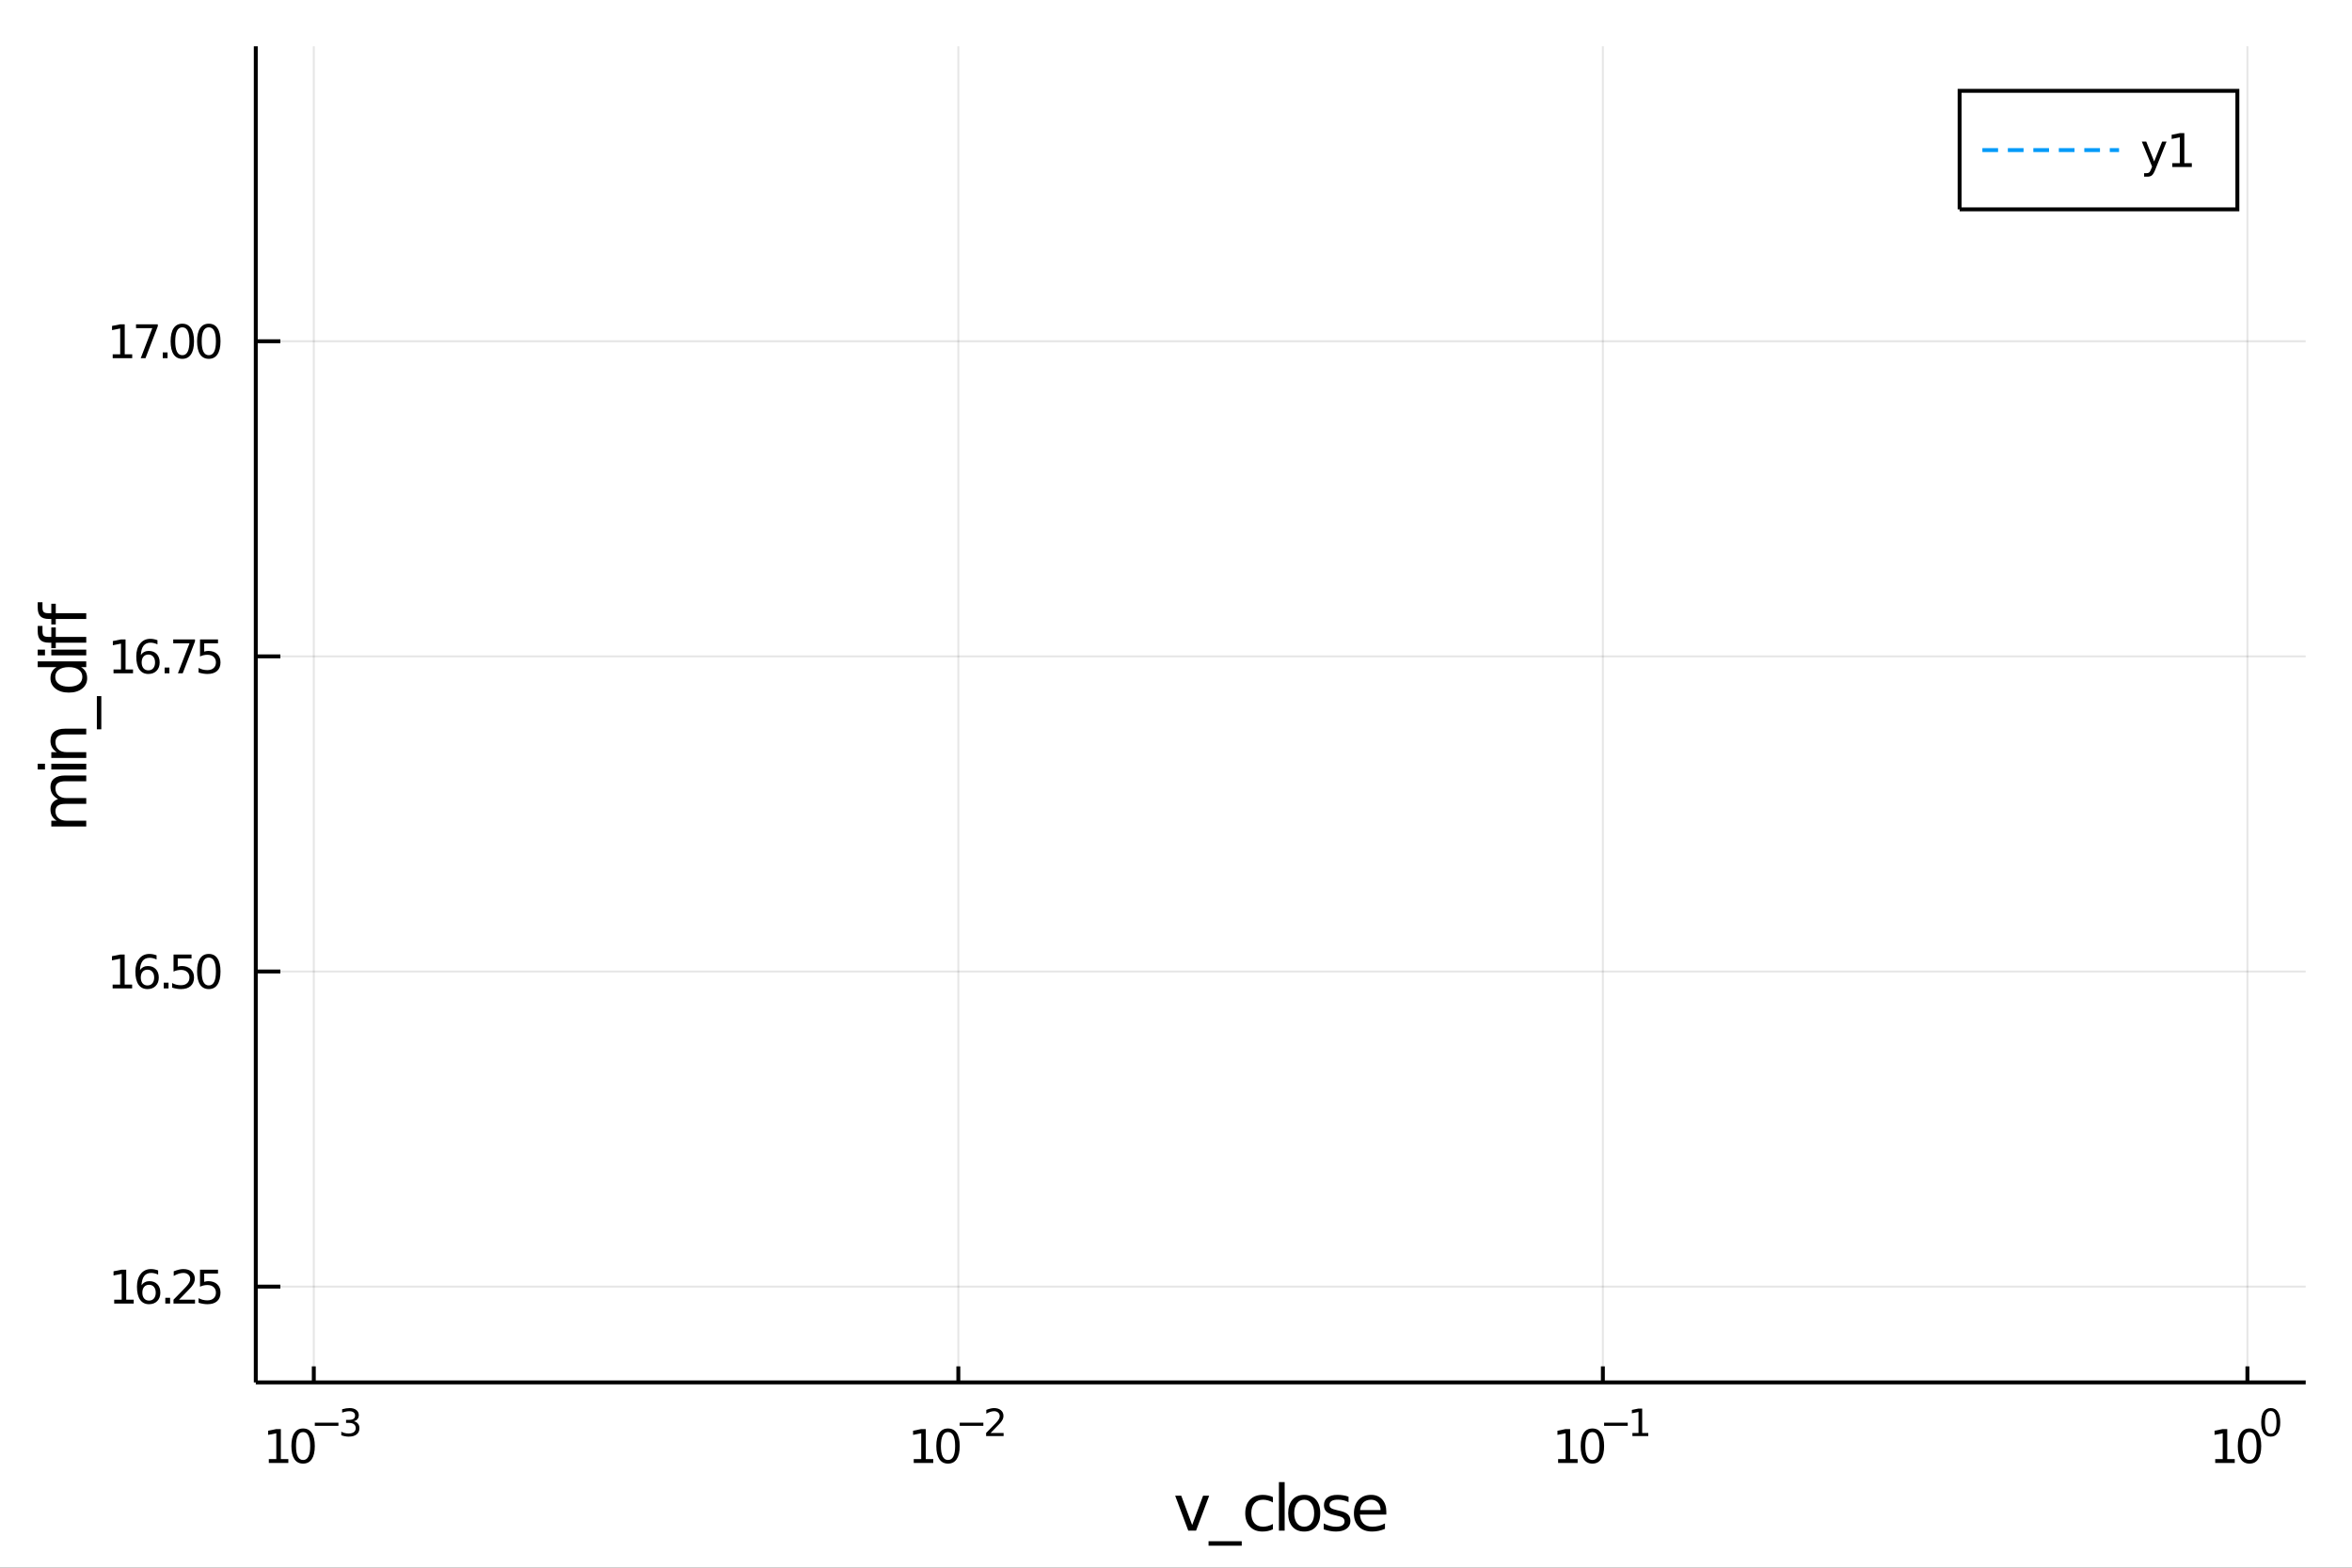 <?xml version="1.0" encoding="utf-8"?>
<svg xmlns="http://www.w3.org/2000/svg" xmlns:xlink="http://www.w3.org/1999/xlink" width="600" height="400" viewBox="0 0 2400 1600">
<rect x="0" y="0" width="2400" height="1600" fill="#333333" stroke="none"/>
<defs>
  <clipPath id="clip700">
    <rect x="0" y="0" width="2400" height="1600"/>
  </clipPath>
</defs>
<path clip-path="url(#clip700)" d="
M0 1600 L2400 1600 L2400 0 L0 0  Z
  " fill="#ffffff" fill-rule="evenodd" fill-opacity="1"/>
<defs>
  <clipPath id="clip701">
    <rect x="480" y="0" width="1681" height="1600"/>
  </clipPath>
</defs>
<path clip-path="url(#clip700)" d="
M261 1410.9 L2352.76 1410.9 L2352.76 47.244 L261 47.244  Z
  " fill="#ffffff" fill-rule="evenodd" fill-opacity="1"/>
<defs>
  <clipPath id="clip702">
    <rect x="261" y="47" width="2093" height="1365"/>
  </clipPath>
</defs>
<polyline clip-path="url(#clip702)" style="stroke:#000000; stroke-width:2; stroke-opacity:0.1; fill:none" points="
  320.201,1410.9 320.201,47.244 
  "/>
<polyline clip-path="url(#clip702)" style="stroke:#000000; stroke-width:2; stroke-opacity:0.1; fill:none" points="
  977.891,1410.9 977.891,47.244 
  "/>
<polyline clip-path="url(#clip702)" style="stroke:#000000; stroke-width:2; stroke-opacity:0.1; fill:none" points="
  1635.58,1410.9 1635.58,47.244 
  "/>
<polyline clip-path="url(#clip702)" style="stroke:#000000; stroke-width:2; stroke-opacity:0.1; fill:none" points="
  2293.27,1410.9 2293.27,47.244 
  "/>
<polyline clip-path="url(#clip700)" style="stroke:#000000; stroke-width:4; stroke-opacity:1; fill:none" points="
  261,1410.9 2352.76,1410.9 
  "/>
<polyline clip-path="url(#clip700)" style="stroke:#000000; stroke-width:4; stroke-opacity:1; fill:none" points="
  320.201,1410.9 320.201,1394.53 
  "/>
<polyline clip-path="url(#clip700)" style="stroke:#000000; stroke-width:4; stroke-opacity:1; fill:none" points="
  977.891,1410.9 977.891,1394.53 
  "/>
<polyline clip-path="url(#clip700)" style="stroke:#000000; stroke-width:4; stroke-opacity:1; fill:none" points="
  1635.58,1410.9 1635.58,1394.53 
  "/>
<polyline clip-path="url(#clip700)" style="stroke:#000000; stroke-width:4; stroke-opacity:1; fill:none" points="
  2293.27,1410.9 2293.27,1394.53 
  "/>
<path clip-path="url(#clip700)" d="M 0 0 M274.309 1489.17 L281.948 1489.17 L281.948 1462.8 L273.638 1464.47 L273.638 1460.21 L281.902 1458.54 L286.578 1458.54 L286.578 1489.17 L294.217 1489.17 L294.217 1493.1 L274.309 1493.1 L274.309 1489.17 Z" fill="#000000" fill-rule="evenodd" fill-opacity="1" /><path clip-path="url(#clip700)" d="M 0 0 M309.286 1461.62 Q305.675 1461.62 303.846 1465.19 Q302.041 1468.73 302.041 1475.86 Q302.041 1482.97 303.846 1486.53 Q305.675 1490.07 309.286 1490.07 Q312.92 1490.07 314.726 1486.53 Q316.554 1482.97 316.554 1475.86 Q316.554 1468.73 314.726 1465.19 Q312.92 1461.62 309.286 1461.62 M309.286 1457.92 Q315.096 1457.92 318.152 1462.53 Q321.23 1467.11 321.23 1475.86 Q321.23 1484.59 318.152 1489.19 Q315.096 1493.78 309.286 1493.78 Q303.476 1493.78 300.397 1489.19 Q297.342 1484.59 297.342 1475.86 Q297.342 1467.11 300.397 1462.53 Q303.476 1457.92 309.286 1457.92 Z" fill="#000000" fill-rule="evenodd" fill-opacity="1" /><path clip-path="url(#clip700)" d="M 0 0 M321.23 1452.02 L345.342 1452.02 L345.342 1455.22 L321.23 1455.22 L321.23 1452.02 Z" fill="#000000" fill-rule="evenodd" fill-opacity="1" /><path clip-path="url(#clip700)" d="M 0 0 M360.971 1450.55 Q363.698 1451.14 365.222 1452.98 Q366.764 1454.82 366.764 1457.53 Q366.764 1461.69 363.905 1463.96 Q361.046 1466.24 355.78 1466.24 Q354.012 1466.24 352.131 1465.88 Q350.269 1465.54 348.276 1464.85 L348.276 1461.18 Q349.856 1462.1 351.737 1462.57 Q353.617 1463.04 355.667 1463.04 Q359.241 1463.04 361.103 1461.63 Q362.984 1460.22 362.984 1457.53 Q362.984 1455.05 361.234 1453.66 Q359.504 1452.25 356.401 1452.25 L353.128 1452.25 L353.128 1449.12 L356.551 1449.12 Q359.354 1449.12 360.839 1448.01 Q362.325 1446.89 362.325 1444.78 Q362.325 1442.62 360.783 1441.47 Q359.26 1440.3 356.401 1440.3 Q354.84 1440.3 353.053 1440.64 Q351.266 1440.98 349.122 1441.69 L349.122 1438.31 Q351.285 1437.71 353.166 1437.41 Q355.065 1437.11 356.739 1437.11 Q361.065 1437.11 363.585 1439.08 Q366.106 1441.04 366.106 1444.38 Q366.106 1446.72 364.77 1448.33 Q363.435 1449.93 360.971 1450.55 Z" fill="#000000" fill-rule="evenodd" fill-opacity="1" /><path clip-path="url(#clip700)" d="M 0 0 M932.384 1489.17 L940.023 1489.17 L940.023 1462.8 L931.713 1464.47 L931.713 1460.21 L939.977 1458.54 L944.653 1458.54 L944.653 1489.17 L952.292 1489.17 L952.292 1493.1 L932.384 1493.1 L932.384 1489.17 Z" fill="#000000" fill-rule="evenodd" fill-opacity="1" /><path clip-path="url(#clip700)" d="M 0 0 M967.361 1461.62 Q963.75 1461.62 961.921 1465.19 Q960.116 1468.73 960.116 1475.86 Q960.116 1482.97 961.921 1486.53 Q963.75 1490.07 967.361 1490.07 Q970.995 1490.07 972.801 1486.53 Q974.63 1482.97 974.63 1475.86 Q974.63 1468.73 972.801 1465.19 Q970.995 1461.62 967.361 1461.62 M967.361 1457.92 Q973.171 1457.92 976.227 1462.53 Q979.305 1467.11 979.305 1475.86 Q979.305 1484.59 976.227 1489.19 Q973.171 1493.78 967.361 1493.78 Q961.551 1493.78 958.472 1489.19 Q955.417 1484.59 955.417 1475.86 Q955.417 1467.11 958.472 1462.53 Q961.551 1457.92 967.361 1457.92 Z" fill="#000000" fill-rule="evenodd" fill-opacity="1" /><path clip-path="url(#clip700)" d="M 0 0 M979.305 1452.02 L1003.42 1452.02 L1003.42 1455.22 L979.305 1455.22 L979.305 1452.02 Z" fill="#000000" fill-rule="evenodd" fill-opacity="1" /><path clip-path="url(#clip700)" d="M 0 0 M1010.81 1462.5 L1024.07 1462.5 L1024.07 1465.69 L1006.24 1465.69 L1006.24 1462.5 Q1008.4 1460.26 1012.13 1456.5 Q1015.87 1452.72 1016.83 1451.63 Q1018.65 1449.58 1019.37 1448.16 Q1020.1 1446.74 1020.1 1445.36 Q1020.1 1443.12 1018.52 1441.71 Q1016.96 1440.3 1014.44 1440.3 Q1012.65 1440.3 1010.66 1440.92 Q1008.68 1441.54 1006.43 1442.8 L1006.43 1438.97 Q1008.72 1438.05 1010.71 1437.58 Q1012.71 1437.11 1014.36 1437.11 Q1018.73 1437.11 1021.32 1439.29 Q1023.92 1441.47 1023.92 1445.12 Q1023.92 1446.85 1023.26 1448.41 Q1022.62 1449.95 1020.91 1452.06 Q1020.44 1452.6 1017.92 1455.22 Q1015.4 1457.81 1010.81 1462.5 Z" fill="#000000" fill-rule="evenodd" fill-opacity="1" /><path clip-path="url(#clip700)" d="M 0 0 M1589.92 1489.17 L1597.56 1489.17 L1597.56 1462.8 L1589.25 1464.47 L1589.25 1460.21 L1597.52 1458.54 L1602.19 1458.54 L1602.19 1489.17 L1609.83 1489.17 L1609.83 1493.1 L1589.92 1493.1 L1589.92 1489.17 Z" fill="#000000" fill-rule="evenodd" fill-opacity="1" /><path clip-path="url(#clip700)" d="M 0 0 M1624.9 1461.62 Q1621.29 1461.62 1619.46 1465.19 Q1617.65 1468.73 1617.65 1475.86 Q1617.65 1482.97 1619.46 1486.53 Q1621.29 1490.07 1624.9 1490.07 Q1628.53 1490.07 1630.34 1486.53 Q1632.17 1482.97 1632.17 1475.86 Q1632.17 1468.73 1630.34 1465.19 Q1628.53 1461.62 1624.9 1461.62 M1624.9 1457.92 Q1630.71 1457.92 1633.77 1462.53 Q1636.84 1467.11 1636.84 1475.86 Q1636.84 1484.59 1633.77 1489.19 Q1630.71 1493.78 1624.9 1493.78 Q1619.09 1493.78 1616.01 1489.19 Q1612.96 1484.59 1612.96 1475.86 Q1612.96 1467.11 1616.01 1462.53 Q1619.09 1457.92 1624.9 1457.92 Z" fill="#000000" fill-rule="evenodd" fill-opacity="1" /><path clip-path="url(#clip700)" d="M 0 0 M1636.84 1452.02 L1660.96 1452.02 L1660.96 1455.22 L1636.84 1455.22 L1636.84 1452.02 Z" fill="#000000" fill-rule="evenodd" fill-opacity="1" /><path clip-path="url(#clip700)" d="M 0 0 M1665.73 1462.5 L1671.94 1462.5 L1671.94 1441.07 L1665.19 1442.43 L1665.19 1438.97 L1671.9 1437.61 L1675.7 1437.61 L1675.7 1462.5 L1681.91 1462.5 L1681.91 1465.69 L1665.73 1465.69 L1665.73 1462.5 Z" fill="#000000" fill-rule="evenodd" fill-opacity="1" /><path clip-path="url(#clip700)" d="M 0 0 M2260.44 1489.17 L2268.08 1489.17 L2268.08 1462.8 L2259.77 1464.47 L2259.77 1460.21 L2268.03 1458.54 L2272.71 1458.54 L2272.71 1489.17 L2280.35 1489.17 L2280.35 1493.1 L2260.44 1493.1 L2260.44 1489.17 Z" fill="#000000" fill-rule="evenodd" fill-opacity="1" /><path clip-path="url(#clip700)" d="M 0 0 M2295.42 1461.62 Q2291.81 1461.62 2289.98 1465.19 Q2288.17 1468.73 2288.17 1475.86 Q2288.17 1482.97 2289.98 1486.53 Q2291.81 1490.07 2295.42 1490.07 Q2299.05 1490.07 2300.86 1486.53 Q2302.69 1482.97 2302.69 1475.86 Q2302.69 1468.73 2300.86 1465.19 Q2299.05 1461.62 2295.42 1461.62 M2295.42 1457.92 Q2301.23 1457.92 2304.28 1462.53 Q2307.36 1467.11 2307.36 1475.86 Q2307.36 1484.59 2304.28 1489.19 Q2301.23 1493.78 2295.42 1493.78 Q2289.61 1493.78 2286.53 1489.19 Q2283.47 1484.59 2283.47 1475.86 Q2283.47 1467.11 2286.53 1462.53 Q2289.61 1457.92 2295.42 1457.92 Z" fill="#000000" fill-rule="evenodd" fill-opacity="1" /><path clip-path="url(#clip700)" d="M 0 0 M2317.07 1440.11 Q2314.13 1440.11 2312.65 1443.01 Q2311.18 1445.89 2311.18 1451.68 Q2311.18 1457.46 2312.65 1460.35 Q2314.13 1463.23 2317.07 1463.23 Q2320.02 1463.23 2321.49 1460.35 Q2322.97 1457.46 2322.97 1451.68 Q2322.97 1445.89 2321.49 1443.01 Q2320.02 1440.11 2317.07 1440.11 M2317.07 1437.11 Q2321.79 1437.11 2324.27 1440.85 Q2326.77 1444.57 2326.77 1451.68 Q2326.77 1458.77 2324.27 1462.51 Q2321.79 1466.24 2317.07 1466.24 Q2312.35 1466.24 2309.84 1462.51 Q2307.36 1458.77 2307.36 1451.68 Q2307.36 1444.57 2309.84 1440.85 Q2312.35 1437.11 2317.07 1437.11 Z" fill="#000000" fill-rule="evenodd" fill-opacity="1" /><path clip-path="url(#clip700)" d="M 0 0 M1199.15 1526.54 L1205.36 1526.54 L1216.5 1556.46 L1227.64 1526.54 L1233.85 1526.54 L1220.48 1562.19 L1212.52 1562.19 L1199.15 1526.54 Z" fill="#000000" fill-rule="evenodd" fill-opacity="1" /><path clip-path="url(#clip700)" d="M 0 0 M1267.08 1573.01 L1267.08 1577.56 L1233.21 1577.56 L1233.21 1573.01 L1267.08 1573.01 Z" fill="#000000" fill-rule="evenodd" fill-opacity="1" /><path clip-path="url(#clip700)" d="M 0 0 M1298.87 1527.91 L1298.87 1533.38 Q1296.39 1532.01 1293.88 1531.34 Q1291.39 1530.64 1288.85 1530.64 Q1283.15 1530.64 1280 1534.27 Q1276.85 1537.87 1276.85 1544.39 Q1276.85 1550.92 1280 1554.55 Q1283.15 1558.14 1288.85 1558.14 Q1291.39 1558.14 1293.88 1557.47 Q1296.39 1556.77 1298.87 1555.41 L1298.87 1560.82 Q1296.42 1561.96 1293.78 1562.54 Q1291.17 1563.11 1288.21 1563.11 Q1280.16 1563.11 1275.42 1558.05 Q1270.67 1552.99 1270.67 1544.39 Q1270.67 1535.67 1275.45 1530.68 Q1280.25 1525.68 1288.59 1525.68 Q1291.3 1525.68 1293.88 1526.25 Q1296.45 1526.79 1298.87 1527.91 Z" fill="#000000" fill-rule="evenodd" fill-opacity="1" /><path clip-path="url(#clip700)" d="M 0 0 M1305.02 1512.66 L1310.87 1512.66 L1310.87 1562.19 L1305.02 1562.19 L1305.02 1512.66 Z" fill="#000000" fill-rule="evenodd" fill-opacity="1" /><path clip-path="url(#clip700)" d="M 0 0 M1330.83 1530.64 Q1326.12 1530.64 1323.38 1534.34 Q1320.64 1538 1320.64 1544.39 Q1320.64 1550.79 1323.35 1554.48 Q1326.09 1558.14 1330.83 1558.14 Q1335.51 1558.14 1338.25 1554.45 Q1340.98 1550.76 1340.98 1544.39 Q1340.98 1538.06 1338.25 1534.37 Q1335.51 1530.64 1330.83 1530.64 M1330.83 1525.68 Q1338.47 1525.68 1342.83 1530.64 Q1347.19 1535.61 1347.19 1544.39 Q1347.19 1553.15 1342.83 1558.14 Q1338.47 1563.11 1330.83 1563.11 Q1323.16 1563.11 1318.8 1558.14 Q1314.47 1553.15 1314.47 1544.39 Q1314.47 1535.61 1318.8 1530.64 Q1323.16 1525.68 1330.83 1525.68 Z" fill="#000000" fill-rule="evenodd" fill-opacity="1" /><path clip-path="url(#clip700)" d="M 0 0 M1376.06 1527.59 L1376.06 1533.13 Q1373.57 1531.85 1370.9 1531.22 Q1368.23 1530.58 1365.36 1530.58 Q1361 1530.58 1358.81 1531.92 Q1356.64 1533.25 1356.64 1535.93 Q1356.64 1537.96 1358.2 1539.14 Q1359.76 1540.29 1364.47 1541.34 L1366.48 1541.78 Q1372.72 1543.12 1375.33 1545.57 Q1377.97 1547.99 1377.97 1552.35 Q1377.97 1557.32 1374.02 1560.21 Q1370.11 1563.11 1363.23 1563.11 Q1360.37 1563.11 1357.25 1562.54 Q1354.16 1561.99 1350.72 1560.88 L1350.72 1554.83 Q1353.97 1556.52 1357.12 1557.38 Q1360.27 1558.21 1363.36 1558.21 Q1367.5 1558.21 1369.72 1556.81 Q1371.95 1555.37 1371.95 1552.8 Q1371.95 1550.41 1370.33 1549.14 Q1368.74 1547.86 1363.29 1546.68 L1361.26 1546.21 Q1355.81 1545.06 1353.4 1542.71 Q1350.98 1540.32 1350.98 1536.18 Q1350.98 1531.15 1354.54 1528.42 Q1358.11 1525.68 1364.66 1525.68 Q1367.91 1525.68 1370.77 1526.16 Q1373.64 1526.63 1376.06 1527.59 Z" fill="#000000" fill-rule="evenodd" fill-opacity="1" /><path clip-path="url(#clip700)" d="M 0 0 M1414.6 1542.9 L1414.6 1545.76 L1387.67 1545.76 Q1388.06 1551.81 1391.3 1554.99 Q1394.58 1558.14 1400.41 1558.14 Q1403.78 1558.14 1406.93 1557.32 Q1410.11 1556.49 1413.23 1554.83 L1413.23 1560.37 Q1410.08 1561.71 1406.77 1562.41 Q1403.46 1563.11 1400.06 1563.11 Q1391.53 1563.11 1386.53 1558.14 Q1381.56 1553.18 1381.56 1544.71 Q1381.56 1535.96 1386.27 1530.83 Q1391.02 1525.68 1399.04 1525.68 Q1406.23 1525.68 1410.4 1530.33 Q1414.6 1534.94 1414.6 1542.9 M1408.75 1541.18 Q1408.68 1536.37 1406.04 1533.51 Q1403.43 1530.64 1399.1 1530.64 Q1394.2 1530.64 1391.24 1533.41 Q1388.31 1536.18 1387.87 1541.21 L1408.75 1541.18 Z" fill="#000000" fill-rule="evenodd" fill-opacity="1" /><polyline clip-path="url(#clip702)" style="stroke:#000000; stroke-width:2; stroke-opacity:0.1; fill:none" points="
  261,1313.13 2352.76,1313.13 
  "/>
<polyline clip-path="url(#clip702)" style="stroke:#000000; stroke-width:2; stroke-opacity:0.1; fill:none" points="
  261,991.515 2352.76,991.515 
  "/>
<polyline clip-path="url(#clip702)" style="stroke:#000000; stroke-width:2; stroke-opacity:0.1; fill:none" points="
  261,669.899 2352.76,669.899 
  "/>
<polyline clip-path="url(#clip702)" style="stroke:#000000; stroke-width:2; stroke-opacity:0.1; fill:none" points="
  261,348.282 2352.76,348.282 
  "/>
<polyline clip-path="url(#clip700)" style="stroke:#000000; stroke-width:4; stroke-opacity:1; fill:none" points="
  261,1410.9 261,47.244 
  "/>
<polyline clip-path="url(#clip700)" style="stroke:#000000; stroke-width:4; stroke-opacity:1; fill:none" points="
  261,1313.13 286.101,1313.13 
  "/>
<polyline clip-path="url(#clip700)" style="stroke:#000000; stroke-width:4; stroke-opacity:1; fill:none" points="
  261,991.515 286.101,991.515 
  "/>
<polyline clip-path="url(#clip700)" style="stroke:#000000; stroke-width:4; stroke-opacity:1; fill:none" points="
  261,669.899 286.101,669.899 
  "/>
<polyline clip-path="url(#clip700)" style="stroke:#000000; stroke-width:4; stroke-opacity:1; fill:none" points="
  261,348.282 286.101,348.282 
  "/>
<path clip-path="url(#clip700)" d="M 0 0 M116.529 1326.48 L124.168 1326.48 L124.168 1300.11 L115.857 1301.78 L115.857 1297.52 L124.121 1295.85 L128.797 1295.85 L128.797 1326.48 L136.436 1326.48 L136.436 1330.41 L116.529 1330.41 L116.529 1326.48 Z" fill="#000000" fill-rule="evenodd" fill-opacity="1" /><path clip-path="url(#clip700)" d="M 0 0 M152.084 1311.27 Q148.936 1311.27 147.084 1313.42 Q145.255 1315.57 145.255 1319.32 Q145.255 1323.05 147.084 1325.23 Q148.936 1327.38 152.084 1327.38 Q155.232 1327.38 157.061 1325.23 Q158.913 1323.05 158.913 1319.32 Q158.913 1315.57 157.061 1313.42 Q155.232 1311.27 152.084 1311.27 M161.366 1296.61 L161.366 1300.87 Q159.607 1300.04 157.802 1299.6 Q156.019 1299.16 154.26 1299.16 Q149.63 1299.16 147.177 1302.29 Q144.746 1305.41 144.399 1311.73 Q145.765 1309.72 147.825 1308.65 Q149.885 1307.56 152.362 1307.56 Q157.57 1307.56 160.579 1310.74 Q163.612 1313.88 163.612 1319.32 Q163.612 1324.65 160.464 1327.86 Q157.315 1331.08 152.084 1331.08 Q146.089 1331.08 142.917 1326.5 Q139.746 1321.89 139.746 1313.17 Q139.746 1304.97 143.635 1300.11 Q147.524 1295.23 154.075 1295.23 Q155.834 1295.23 157.616 1295.57 Q159.422 1295.92 161.366 1296.61 Z" fill="#000000" fill-rule="evenodd" fill-opacity="1" /><path clip-path="url(#clip700)" d="M 0 0 M168.681 1324.53 L173.565 1324.53 L173.565 1330.41 L168.681 1330.41 L168.681 1324.53 Z" fill="#000000" fill-rule="evenodd" fill-opacity="1" /><path clip-path="url(#clip700)" d="M 0 0 M182.663 1326.48 L198.982 1326.48 L198.982 1330.41 L177.038 1330.41 L177.038 1326.48 Q179.7 1323.72 184.283 1319.09 Q188.889 1314.44 190.07 1313.1 Q192.315 1310.57 193.195 1308.84 Q194.098 1307.08 194.098 1305.39 Q194.098 1302.63 192.153 1300.9 Q190.232 1299.16 187.13 1299.16 Q184.931 1299.16 182.477 1299.92 Q180.047 1300.69 177.269 1302.24 L177.269 1297.52 Q180.093 1296.38 182.547 1295.8 Q185.001 1295.23 187.038 1295.23 Q192.408 1295.23 195.602 1297.91 Q198.797 1300.6 198.797 1305.09 Q198.797 1307.22 197.987 1309.14 Q197.2 1311.04 195.093 1313.63 Q194.514 1314.3 191.413 1317.52 Q188.311 1320.71 182.663 1326.48 Z" fill="#000000" fill-rule="evenodd" fill-opacity="1" /><path clip-path="url(#clip700)" d="M 0 0 M204.098 1295.85 L222.454 1295.85 L222.454 1299.79 L208.38 1299.79 L208.38 1308.26 Q209.399 1307.91 210.417 1307.75 Q211.436 1307.56 212.454 1307.56 Q218.241 1307.56 221.621 1310.74 Q225 1313.91 225 1319.32 Q225 1324.9 221.528 1328 Q218.056 1331.08 211.736 1331.08 Q209.561 1331.08 207.292 1330.71 Q205.047 1330.34 202.639 1329.6 L202.639 1324.9 Q204.723 1326.04 206.945 1326.59 Q209.167 1327.15 211.644 1327.15 Q215.649 1327.15 217.986 1325.04 Q220.324 1322.93 220.324 1319.32 Q220.324 1315.71 217.986 1313.61 Q215.649 1311.5 211.644 1311.5 Q209.769 1311.5 207.894 1311.92 Q206.042 1312.33 204.098 1313.21 L204.098 1295.85 Z" fill="#000000" fill-rule="evenodd" fill-opacity="1" /><path clip-path="url(#clip700)" d="M 0 0 M114.931 1004.86 L122.57 1004.86 L122.57 978.494 L114.26 980.161 L114.26 975.901 L122.524 974.235 L127.2 974.235 L127.2 1004.86 L134.839 1004.86 L134.839 1008.79 L114.931 1008.79 L114.931 1004.86 Z" fill="#000000" fill-rule="evenodd" fill-opacity="1" /><path clip-path="url(#clip700)" d="M 0 0 M150.487 989.651 Q147.339 989.651 145.487 991.804 Q143.658 993.957 143.658 997.707 Q143.658 1001.43 145.487 1003.61 Q147.339 1005.76 150.487 1005.76 Q153.635 1005.76 155.464 1003.61 Q157.315 1001.43 157.315 997.707 Q157.315 993.957 155.464 991.804 Q153.635 989.651 150.487 989.651 M159.769 974.999 L159.769 979.258 Q158.01 978.424 156.204 977.985 Q154.422 977.545 152.663 977.545 Q148.033 977.545 145.579 980.67 Q143.149 983.795 142.802 990.114 Q144.167 988.1 146.228 987.036 Q148.288 985.948 150.765 985.948 Q155.973 985.948 158.982 989.119 Q162.015 992.267 162.015 997.707 Q162.015 1003.03 158.866 1006.25 Q155.718 1009.47 150.487 1009.47 Q144.491 1009.47 141.32 1004.88 Q138.149 1000.28 138.149 991.549 Q138.149 983.355 142.038 978.494 Q145.927 973.61 152.478 973.61 Q154.237 973.61 156.019 973.957 Q157.825 974.304 159.769 974.999 Z" fill="#000000" fill-rule="evenodd" fill-opacity="1" /><path clip-path="url(#clip700)" d="M 0 0 M167.084 1002.92 L171.968 1002.92 L171.968 1008.79 L167.084 1008.79 L167.084 1002.92 Z" fill="#000000" fill-rule="evenodd" fill-opacity="1" /><path clip-path="url(#clip700)" d="M 0 0 M177.084 974.235 L195.44 974.235 L195.44 978.17 L181.366 978.17 L181.366 986.642 Q182.385 986.295 183.403 986.133 Q184.422 985.948 185.44 985.948 Q191.227 985.948 194.607 989.119 Q197.987 992.29 197.987 997.707 Q197.987 1003.29 194.514 1006.39 Q191.042 1009.47 184.723 1009.47 Q182.547 1009.47 180.278 1009.1 Q178.033 1008.73 175.626 1007.98 L175.626 1003.29 Q177.709 1004.42 179.931 1004.98 Q182.153 1005.53 184.63 1005.53 Q188.635 1005.53 190.973 1003.42 Q193.311 1001.32 193.311 997.707 Q193.311 994.096 190.973 991.989 Q188.635 989.883 184.63 989.883 Q182.755 989.883 180.88 990.299 Q179.028 990.716 177.084 991.596 L177.084 974.235 Z" fill="#000000" fill-rule="evenodd" fill-opacity="1" /><path clip-path="url(#clip700)" d="M 0 0 M213.056 977.313 Q209.445 977.313 207.616 980.878 Q205.811 984.42 205.811 991.549 Q205.811 998.656 207.616 1002.22 Q209.445 1005.76 213.056 1005.76 Q216.69 1005.76 218.496 1002.22 Q220.324 998.656 220.324 991.549 Q220.324 984.42 218.496 980.878 Q216.69 977.313 213.056 977.313 M213.056 973.61 Q218.866 973.61 221.922 978.216 Q225 982.799 225 991.549 Q225 1000.28 221.922 1004.88 Q218.866 1009.47 213.056 1009.47 Q207.246 1009.47 204.167 1004.88 Q201.112 1000.28 201.112 991.549 Q201.112 982.799 204.167 978.216 Q207.246 973.61 213.056 973.61 Z" fill="#000000" fill-rule="evenodd" fill-opacity="1" /><path clip-path="url(#clip700)" d="M 0 0 M115.834 683.243 L123.473 683.243 L123.473 656.878 L115.163 658.544 L115.163 654.285 L123.427 652.619 L128.103 652.619 L128.103 683.243 L135.742 683.243 L135.742 687.179 L115.834 687.179 L115.834 683.243 Z" fill="#000000" fill-rule="evenodd" fill-opacity="1" /><path clip-path="url(#clip700)" d="M 0 0 M151.39 668.035 Q148.241 668.035 146.39 670.188 Q144.561 672.341 144.561 676.091 Q144.561 679.817 146.39 681.993 Q148.241 684.146 151.39 684.146 Q154.538 684.146 156.366 681.993 Q158.218 679.817 158.218 676.091 Q158.218 672.341 156.366 670.188 Q154.538 668.035 151.39 668.035 M160.672 653.382 L160.672 657.642 Q158.913 656.808 157.107 656.368 Q155.325 655.929 153.566 655.929 Q148.936 655.929 146.482 659.054 Q144.052 662.179 143.704 668.498 Q145.07 666.484 147.13 665.419 Q149.191 664.331 151.667 664.331 Q156.876 664.331 159.885 667.503 Q162.917 670.651 162.917 676.091 Q162.917 681.415 159.769 684.632 Q156.621 687.85 151.39 687.85 Q145.394 687.85 142.223 683.266 Q139.052 678.66 139.052 669.933 Q139.052 661.739 142.941 656.878 Q146.829 651.994 153.38 651.994 Q155.14 651.994 156.922 652.341 Q158.728 652.688 160.672 653.382 Z" fill="#000000" fill-rule="evenodd" fill-opacity="1" /><path clip-path="url(#clip700)" d="M 0 0 M167.987 681.299 L172.871 681.299 L172.871 687.179 L167.987 687.179 L167.987 681.299 Z" fill="#000000" fill-rule="evenodd" fill-opacity="1" /><path clip-path="url(#clip700)" d="M 0 0 M176.76 652.619 L198.982 652.619 L198.982 654.609 L186.436 687.179 L181.551 687.179 L193.357 656.554 L176.76 656.554 L176.76 652.619 Z" fill="#000000" fill-rule="evenodd" fill-opacity="1" /><path clip-path="url(#clip700)" d="M 0 0 M204.098 652.619 L222.454 652.619 L222.454 656.554 L208.38 656.554 L208.38 665.026 Q209.399 664.679 210.417 664.517 Q211.436 664.331 212.454 664.331 Q218.241 664.331 221.621 667.503 Q225 670.674 225 676.091 Q225 681.669 221.528 684.771 Q218.056 687.85 211.736 687.85 Q209.561 687.85 207.292 687.479 Q205.047 687.109 202.639 686.368 L202.639 681.669 Q204.723 682.804 206.945 683.359 Q209.167 683.915 211.644 683.915 Q215.649 683.915 217.986 681.808 Q220.324 679.702 220.324 676.091 Q220.324 672.48 217.986 670.373 Q215.649 668.267 211.644 668.267 Q209.769 668.267 207.894 668.683 Q206.042 669.1 204.098 669.98 L204.098 652.619 Z" fill="#000000" fill-rule="evenodd" fill-opacity="1" /><path clip-path="url(#clip700)" d="M 0 0 M115.001 361.627 L122.64 361.627 L122.64 335.262 L114.33 336.928 L114.33 332.669 L122.593 331.002 L127.269 331.002 L127.269 361.627 L134.908 361.627 L134.908 365.562 L115.001 365.562 L115.001 361.627 Z" fill="#000000" fill-rule="evenodd" fill-opacity="1" /><path clip-path="url(#clip700)" d="M 0 0 M138.797 331.002 L161.019 331.002 L161.019 332.993 L148.473 365.562 L143.589 365.562 L155.394 334.938 L138.797 334.938 L138.797 331.002 Z" fill="#000000" fill-rule="evenodd" fill-opacity="1" /><path clip-path="url(#clip700)" d="M 0 0 M166.089 359.683 L170.973 359.683 L170.973 365.562 L166.089 365.562 L166.089 359.683 Z" fill="#000000" fill-rule="evenodd" fill-opacity="1" /><path clip-path="url(#clip700)" d="M 0 0 M186.042 334.081 Q182.431 334.081 180.602 337.646 Q178.797 341.187 178.797 348.317 Q178.797 355.424 180.602 358.988 Q182.431 362.53 186.042 362.53 Q189.676 362.53 191.482 358.988 Q193.311 355.424 193.311 348.317 Q193.311 341.187 191.482 337.646 Q189.676 334.081 186.042 334.081 M186.042 330.377 Q191.852 330.377 194.908 334.984 Q197.987 339.567 197.987 348.317 Q197.987 357.044 194.908 361.65 Q191.852 366.234 186.042 366.234 Q180.232 366.234 177.153 361.65 Q174.098 357.044 174.098 348.317 Q174.098 339.567 177.153 334.984 Q180.232 330.377 186.042 330.377 Z" fill="#000000" fill-rule="evenodd" fill-opacity="1" /><path clip-path="url(#clip700)" d="M 0 0 M213.056 334.081 Q209.445 334.081 207.616 337.646 Q205.811 341.187 205.811 348.317 Q205.811 355.424 207.616 358.988 Q209.445 362.53 213.056 362.53 Q216.69 362.53 218.496 358.988 Q220.324 355.424 220.324 348.317 Q220.324 341.187 218.496 337.646 Q216.69 334.081 213.056 334.081 M213.056 330.377 Q218.866 330.377 221.922 334.984 Q225 339.567 225 348.317 Q225 357.044 221.922 361.65 Q218.866 366.234 213.056 366.234 Q207.246 366.234 204.167 361.65 Q201.112 357.044 201.112 348.317 Q201.112 339.567 204.167 334.984 Q207.246 330.377 213.056 330.377 Z" fill="#000000" fill-rule="evenodd" fill-opacity="1" /><path clip-path="url(#clip700)" d="M 0 0 M59.199 815.533 Q55.253 813.336 53.375 810.281 Q51.497 807.225 51.497 803.088 Q51.497 797.518 55.412 794.494 Q59.295 791.47 66.488 791.47 L88.004 791.47 L88.004 797.358 L66.679 797.358 Q61.555 797.358 59.072 799.173 Q56.589 800.987 56.589 804.711 Q56.589 809.262 59.613 811.904 Q62.637 814.546 67.857 814.546 L88.004 814.546 L88.004 820.434 L66.679 820.434 Q61.523 820.434 59.072 822.248 Q56.589 824.063 56.589 827.85 Q56.589 832.338 59.645 834.98 Q62.669 837.622 67.857 837.622 L88.004 837.622 L88.004 843.51 L52.356 843.51 L52.356 837.622 L57.894 837.622 Q54.616 835.616 53.056 832.815 Q51.497 830.015 51.497 826.163 Q51.497 822.28 53.47 819.575 Q55.444 816.838 59.199 815.533 Z" fill="#000000" fill-rule="evenodd" fill-opacity="1" /><path clip-path="url(#clip700)" d="M 0 0 M52.356 785.327 L52.356 779.471 L88.004 779.471 L88.004 785.327 L52.356 785.327 M38.479 785.327 L38.479 779.471 L45.895 779.471 L45.895 785.327 L38.479 785.327 Z" fill="#000000" fill-rule="evenodd" fill-opacity="1" /><path clip-path="url(#clip700)" d="M 0 0 M66.488 743.696 L88.004 743.696 L88.004 749.552 L66.679 749.552 Q61.618 749.552 59.104 751.525 Q56.589 753.499 56.589 757.446 Q56.589 762.188 59.613 764.925 Q62.637 767.662 67.857 767.662 L88.004 767.662 L88.004 773.551 L52.356 773.551 L52.356 767.662 L57.894 767.662 Q54.68 765.562 53.088 762.729 Q51.497 759.864 51.497 756.141 Q51.497 749.998 55.316 746.847 Q59.104 743.696 66.488 743.696 Z" fill="#000000" fill-rule="evenodd" fill-opacity="1" /><path clip-path="url(#clip700)" d="M 0 0 M98.826 710.467 L103.377 710.467 L103.377 744.332 L98.826 744.332 L98.826 710.467 Z" fill="#000000" fill-rule="evenodd" fill-opacity="1" /><path clip-path="url(#clip700)" d="M 0 0 M57.767 680.866 L38.479 680.866 L38.479 675.01 L88.004 675.01 L88.004 680.866 L82.657 680.866 Q85.84 682.712 87.399 685.545 Q88.927 688.346 88.927 692.292 Q88.927 698.754 83.771 702.828 Q78.615 706.87 70.212 706.87 Q61.809 706.87 56.653 702.828 Q51.497 698.754 51.497 692.292 Q51.497 688.346 53.056 685.545 Q54.584 682.712 57.767 680.866 M70.212 700.823 Q76.673 700.823 80.365 698.181 Q84.026 695.507 84.026 690.86 Q84.026 686.213 80.365 683.54 Q76.673 680.866 70.212 680.866 Q63.751 680.866 60.09 683.54 Q56.398 686.213 56.398 690.86 Q56.398 695.507 60.09 698.181 Q63.751 700.823 70.212 700.823 Z" fill="#000000" fill-rule="evenodd" fill-opacity="1" /><path clip-path="url(#clip700)" d="M 0 0 M52.356 668.867 L52.356 663.01 L88.004 663.01 L88.004 668.867 L52.356 668.867 M38.479 668.867 L38.479 663.01 L45.895 663.01 L45.895 668.867 L38.479 668.867 Z" fill="#000000" fill-rule="evenodd" fill-opacity="1" /><path clip-path="url(#clip700)" d="M 0 0 M38.479 638.821 L43.349 638.821 L43.349 644.422 Q43.349 647.573 44.622 648.815 Q45.895 650.024 49.205 650.024 L52.356 650.024 L52.356 640.38 L56.908 640.38 L56.908 650.024 L88.004 650.024 L88.004 655.912 L56.908 655.912 L56.908 661.514 L52.356 661.514 L52.356 655.912 L49.874 655.912 Q43.922 655.912 41.216 653.143 Q38.479 650.374 38.479 644.359 L38.479 638.821 Z" fill="#000000" fill-rule="evenodd" fill-opacity="1" /><path clip-path="url(#clip700)" d="M 0 0 M38.479 614.631 L43.349 614.631 L43.349 620.233 Q43.349 623.384 44.622 624.625 Q45.895 625.835 49.205 625.835 L52.356 625.835 L52.356 616.19 L56.908 616.19 L56.908 625.835 L88.004 625.835 L88.004 631.723 L56.908 631.723 L56.908 637.325 L52.356 637.325 L52.356 631.723 L49.874 631.723 Q43.922 631.723 41.216 628.954 Q38.479 626.185 38.479 620.169 L38.479 614.631 Z" fill="#000000" fill-rule="evenodd" fill-opacity="1" /><path clip-path="url(#clip700)" d="
M1999.6 213.659 L2283.03 213.659 L2283.03 92.699 L1999.6 92.699  Z
  " fill="#ffffff" fill-rule="evenodd" fill-opacity="1"/>
<polyline clip-path="url(#clip700)" style="stroke:#000000; stroke-width:4; stroke-opacity:1; fill:none" points="
  1999.6,213.659 2283.03,213.659 2283.03,92.699 1999.6,92.699 1999.6,213.659 
  "/>
<polyline clip-path="url(#clip700)" style="stroke:#009af9; stroke-width:4; stroke-opacity:1; fill:none" stroke-dasharray="16, 10" points="
  2022.84,153.179 2162.29,153.179 
  "/>
<path clip-path="url(#clip700)" d="M 0 0 M2199.37 172.867 Q2197.57 177.496 2195.85 178.908 Q2194.14 180.32 2191.27 180.32 L2187.87 180.32 L2187.87 176.755 L2190.37 176.755 Q2192.13 176.755 2193.1 175.922 Q2194.07 175.089 2195.25 171.987 L2196.02 170.043 L2185.53 144.533 L2190.04 144.533 L2198.14 164.811 L2206.25 144.533 L2210.76 144.533 L2199.37 172.867 Z" fill="#000000" fill-rule="evenodd" fill-opacity="1" /><path clip-path="url(#clip700)" d="M 0 0 M2216.64 166.524 L2224.28 166.524 L2224.28 140.158 L2215.97 141.825 L2215.97 137.566 L2224.23 135.899 L2228.91 135.899 L2228.91 166.524 L2236.55 166.524 L2236.55 170.459 L2216.64 170.459 L2216.64 166.524 Z" fill="#000000" fill-rule="evenodd" fill-opacity="1" /></svg>
